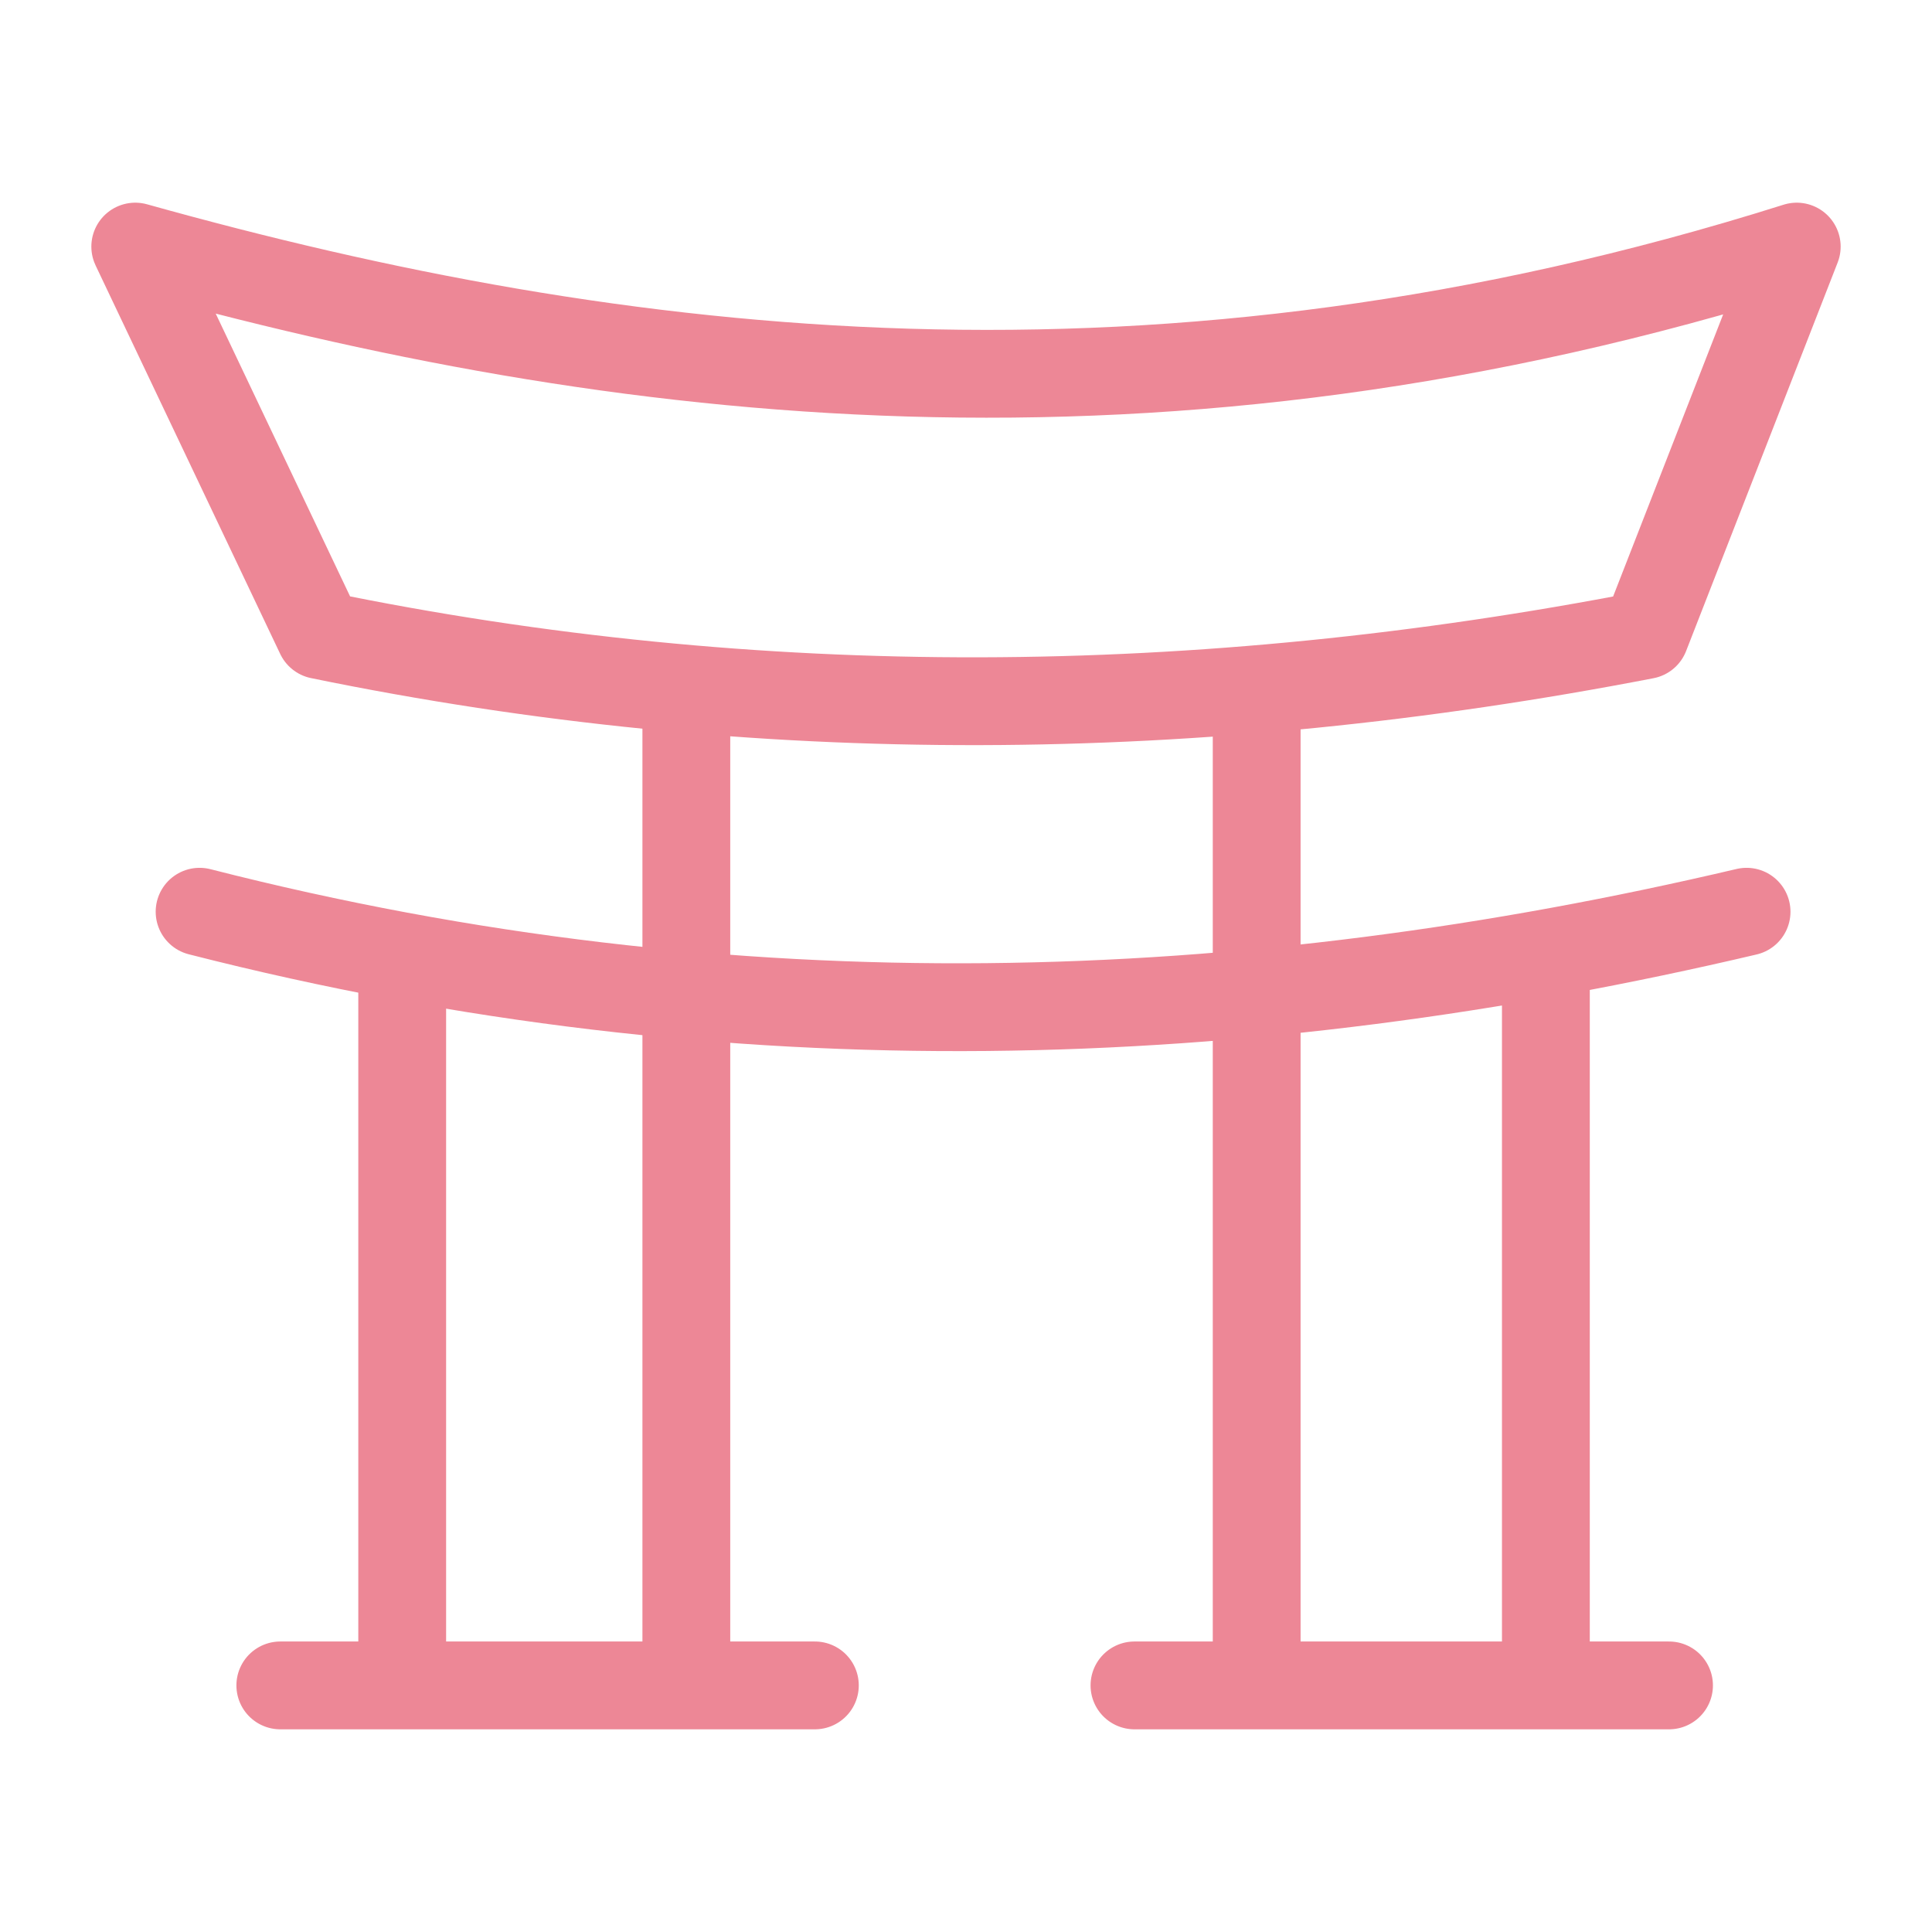 <svg xmlns="http://www.w3.org/2000/svg" width="100" height="100" viewBox="-5 -5 110 110">
    <path fill="none" stroke="#ed8796" stroke-linecap="round" stroke-linejoin="round" stroke-width="5" d="M2.701 9.04c27.519 7.69 58.331 11.444 94.598 0L88.67 31.16c-25.357 4.911-50.519 5.128-75.458 0z" paint-order="fill markers stroke"/>
    <path fill="none" stroke="#ed8796" stroke-linecap="round" stroke-linejoin="round" stroke-width="5" d="M6.364 46.91c30.472 7.789 59.674 6.687 88.078 0" paint-order="fill markers stroke"/>
    <path fill="none" stroke="#ed8796" stroke-linecap="round" stroke-linejoin="round" stroke-width="5" d="M34.077 34.925v55.849M10.96 90.96h30.435M59.592 90.96h30.435M66.55 34.925v55.849M17.9 50.348v40.267M83.016 50.348v40.267" paint-order="fill markers stroke"/>
</svg>
